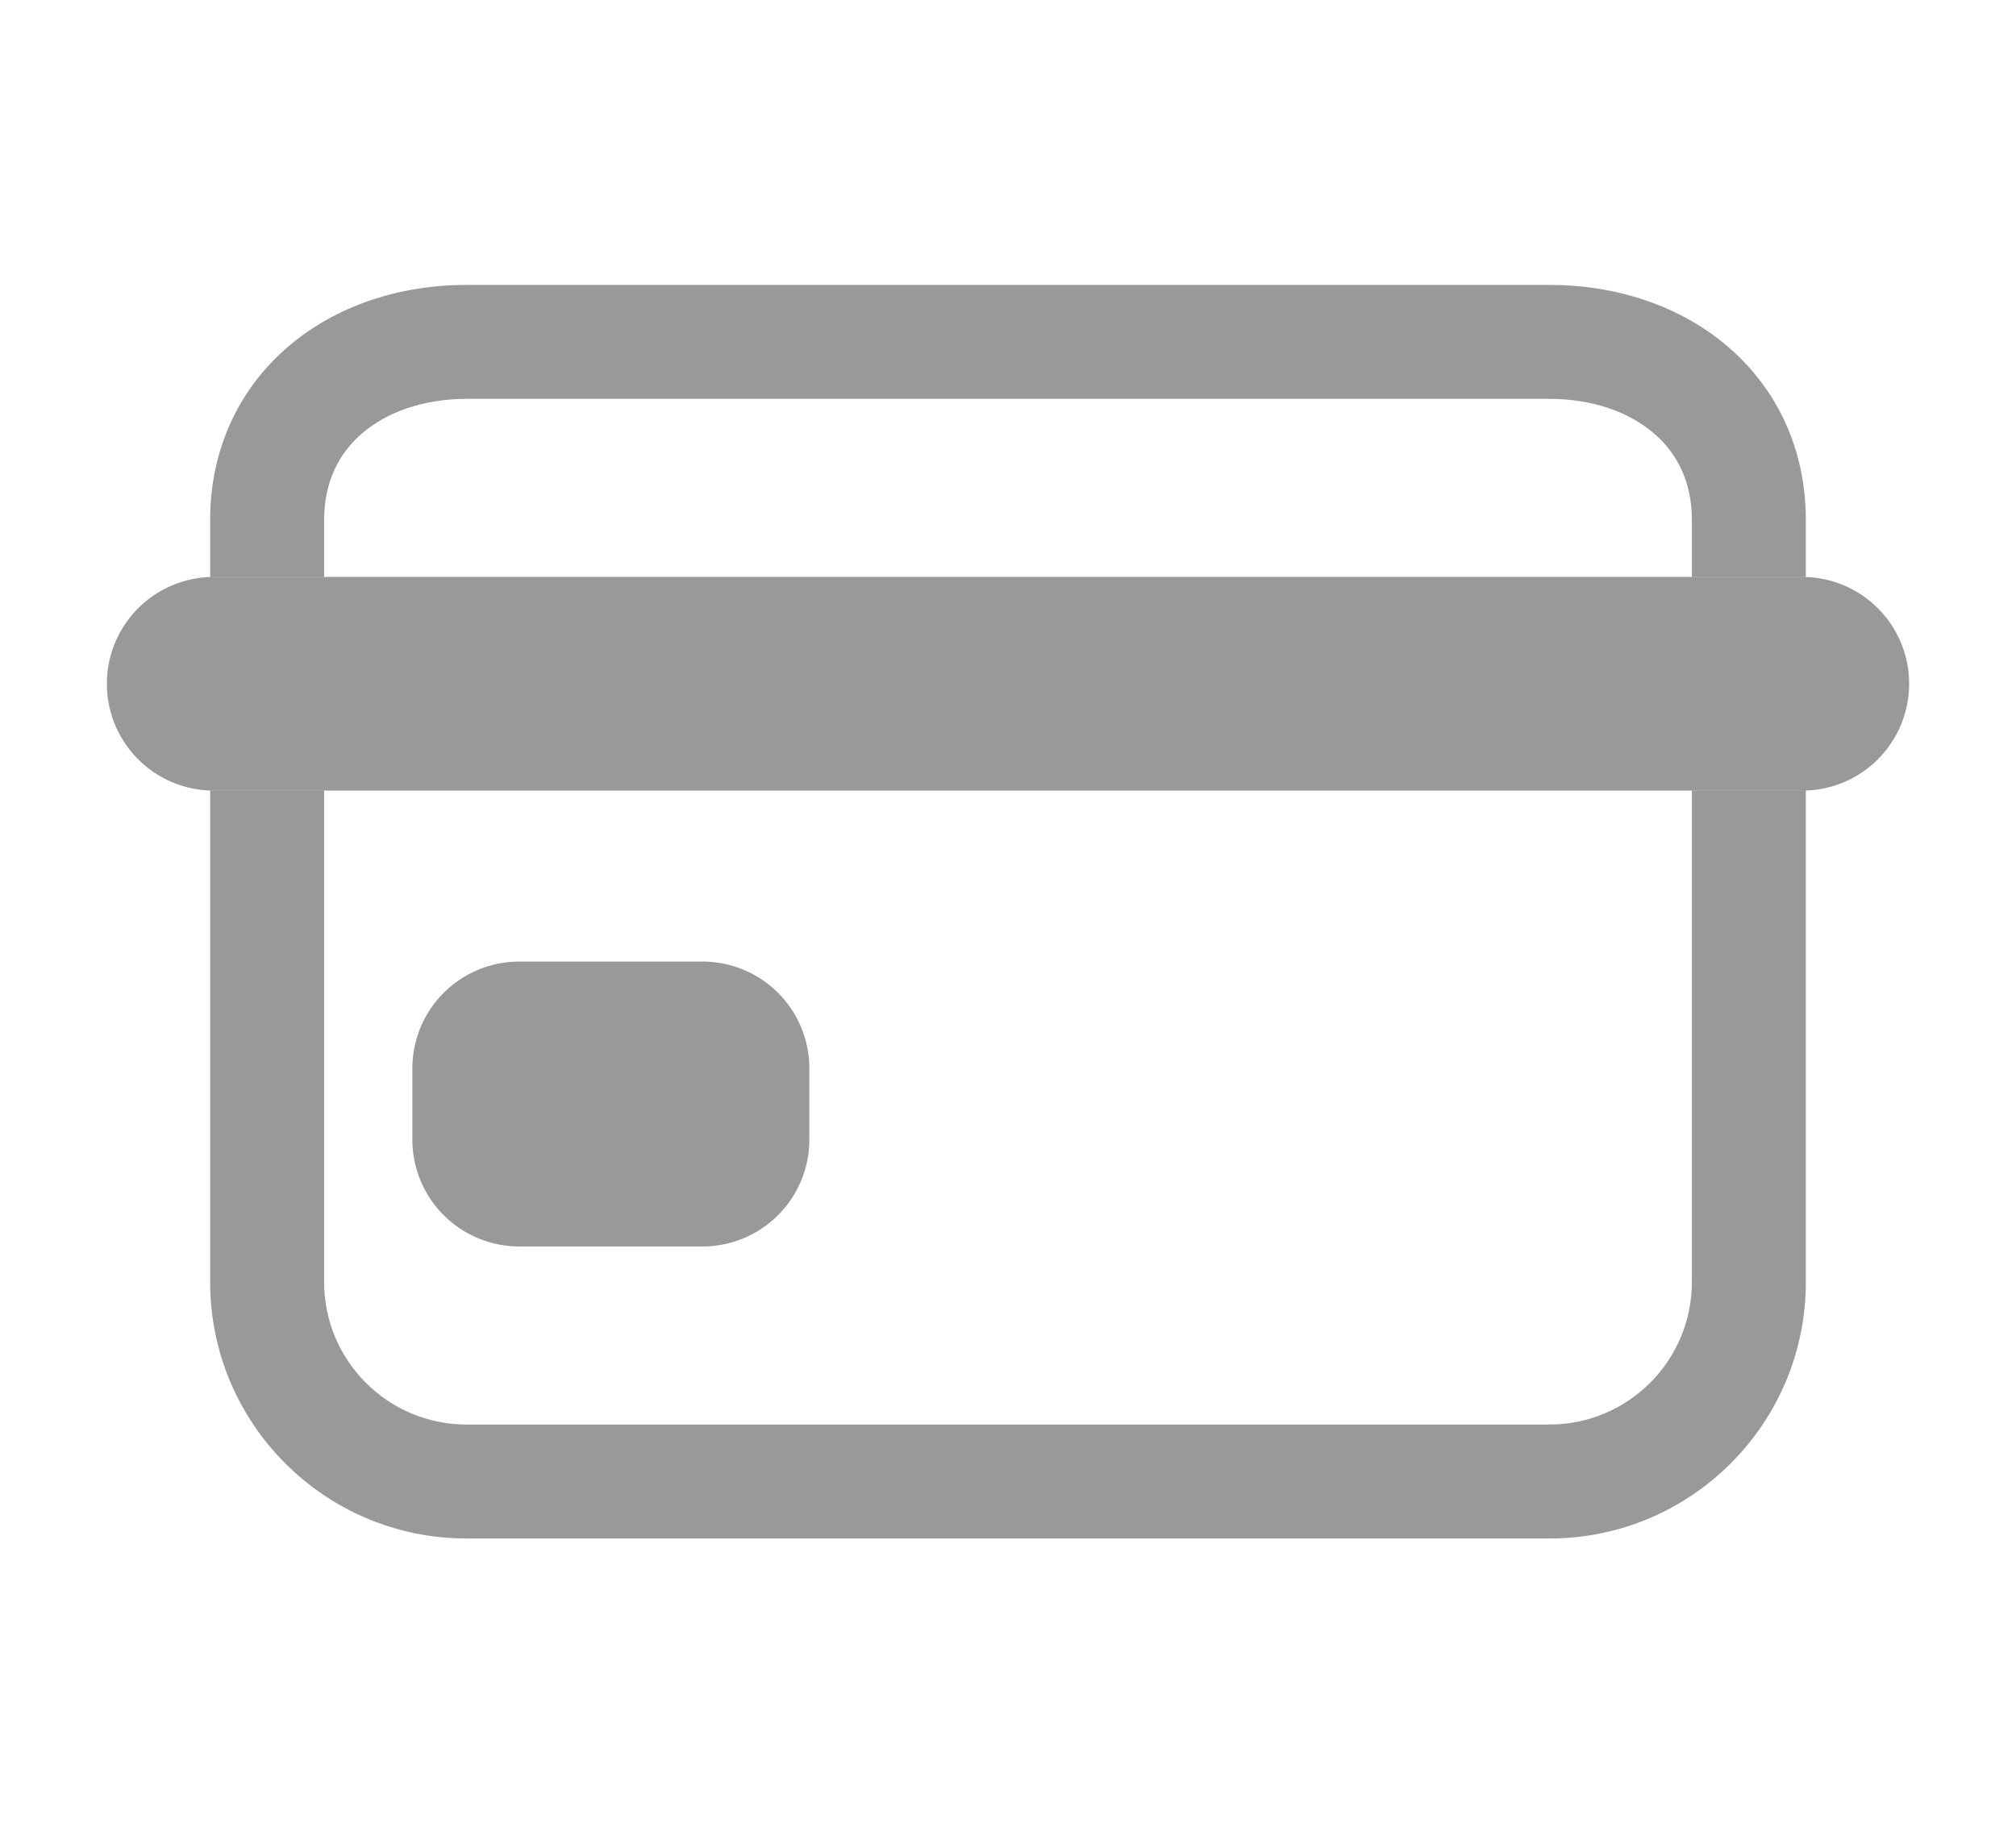 <svg width="566" height="512" viewBox="0 0 566 512" fill="none" xmlns="http://www.w3.org/2000/svg">
<path d="M475 146V162H507V146H475ZM59 146V162H91V146H59ZM507 238V222H475V238H507ZM91 238V222H59V238H91ZM131 112H435V80H131V112ZM435 112C447.272 112 457.416 115.783 464.222 121.581C470.787 127.175 475 135.223 475 146H507C507 125.849 498.677 108.897 484.974 97.223C471.512 85.753 453.656 80 435 80V112ZM475 360C475 382.091 457.091 400 435 400V432C474.765 432 507 399.765 507 360H475ZM435 400H131V432H435V400ZM131 400C108.909 400 91 382.091 91 360H59C59 399.765 91.236 432 131 432V400ZM91 146C91 135.223 95.213 127.175 101.778 121.581C108.584 115.783 118.728 112 131 112V80C112.344 80 94.488 85.753 81.026 97.223C67.323 108.897 59 125.849 59 146H91ZM475 238V360H507V238H475ZM91 360V238H59V360H91Z" fill="black" fill-opacity="0.4"/>
<path d="M60 192H506H60ZM145.769 300H197.231V320H145.769V300Z" stroke="black" stroke-opacity="0.4" stroke-width="60" stroke-linejoin="round"/>
</svg>
